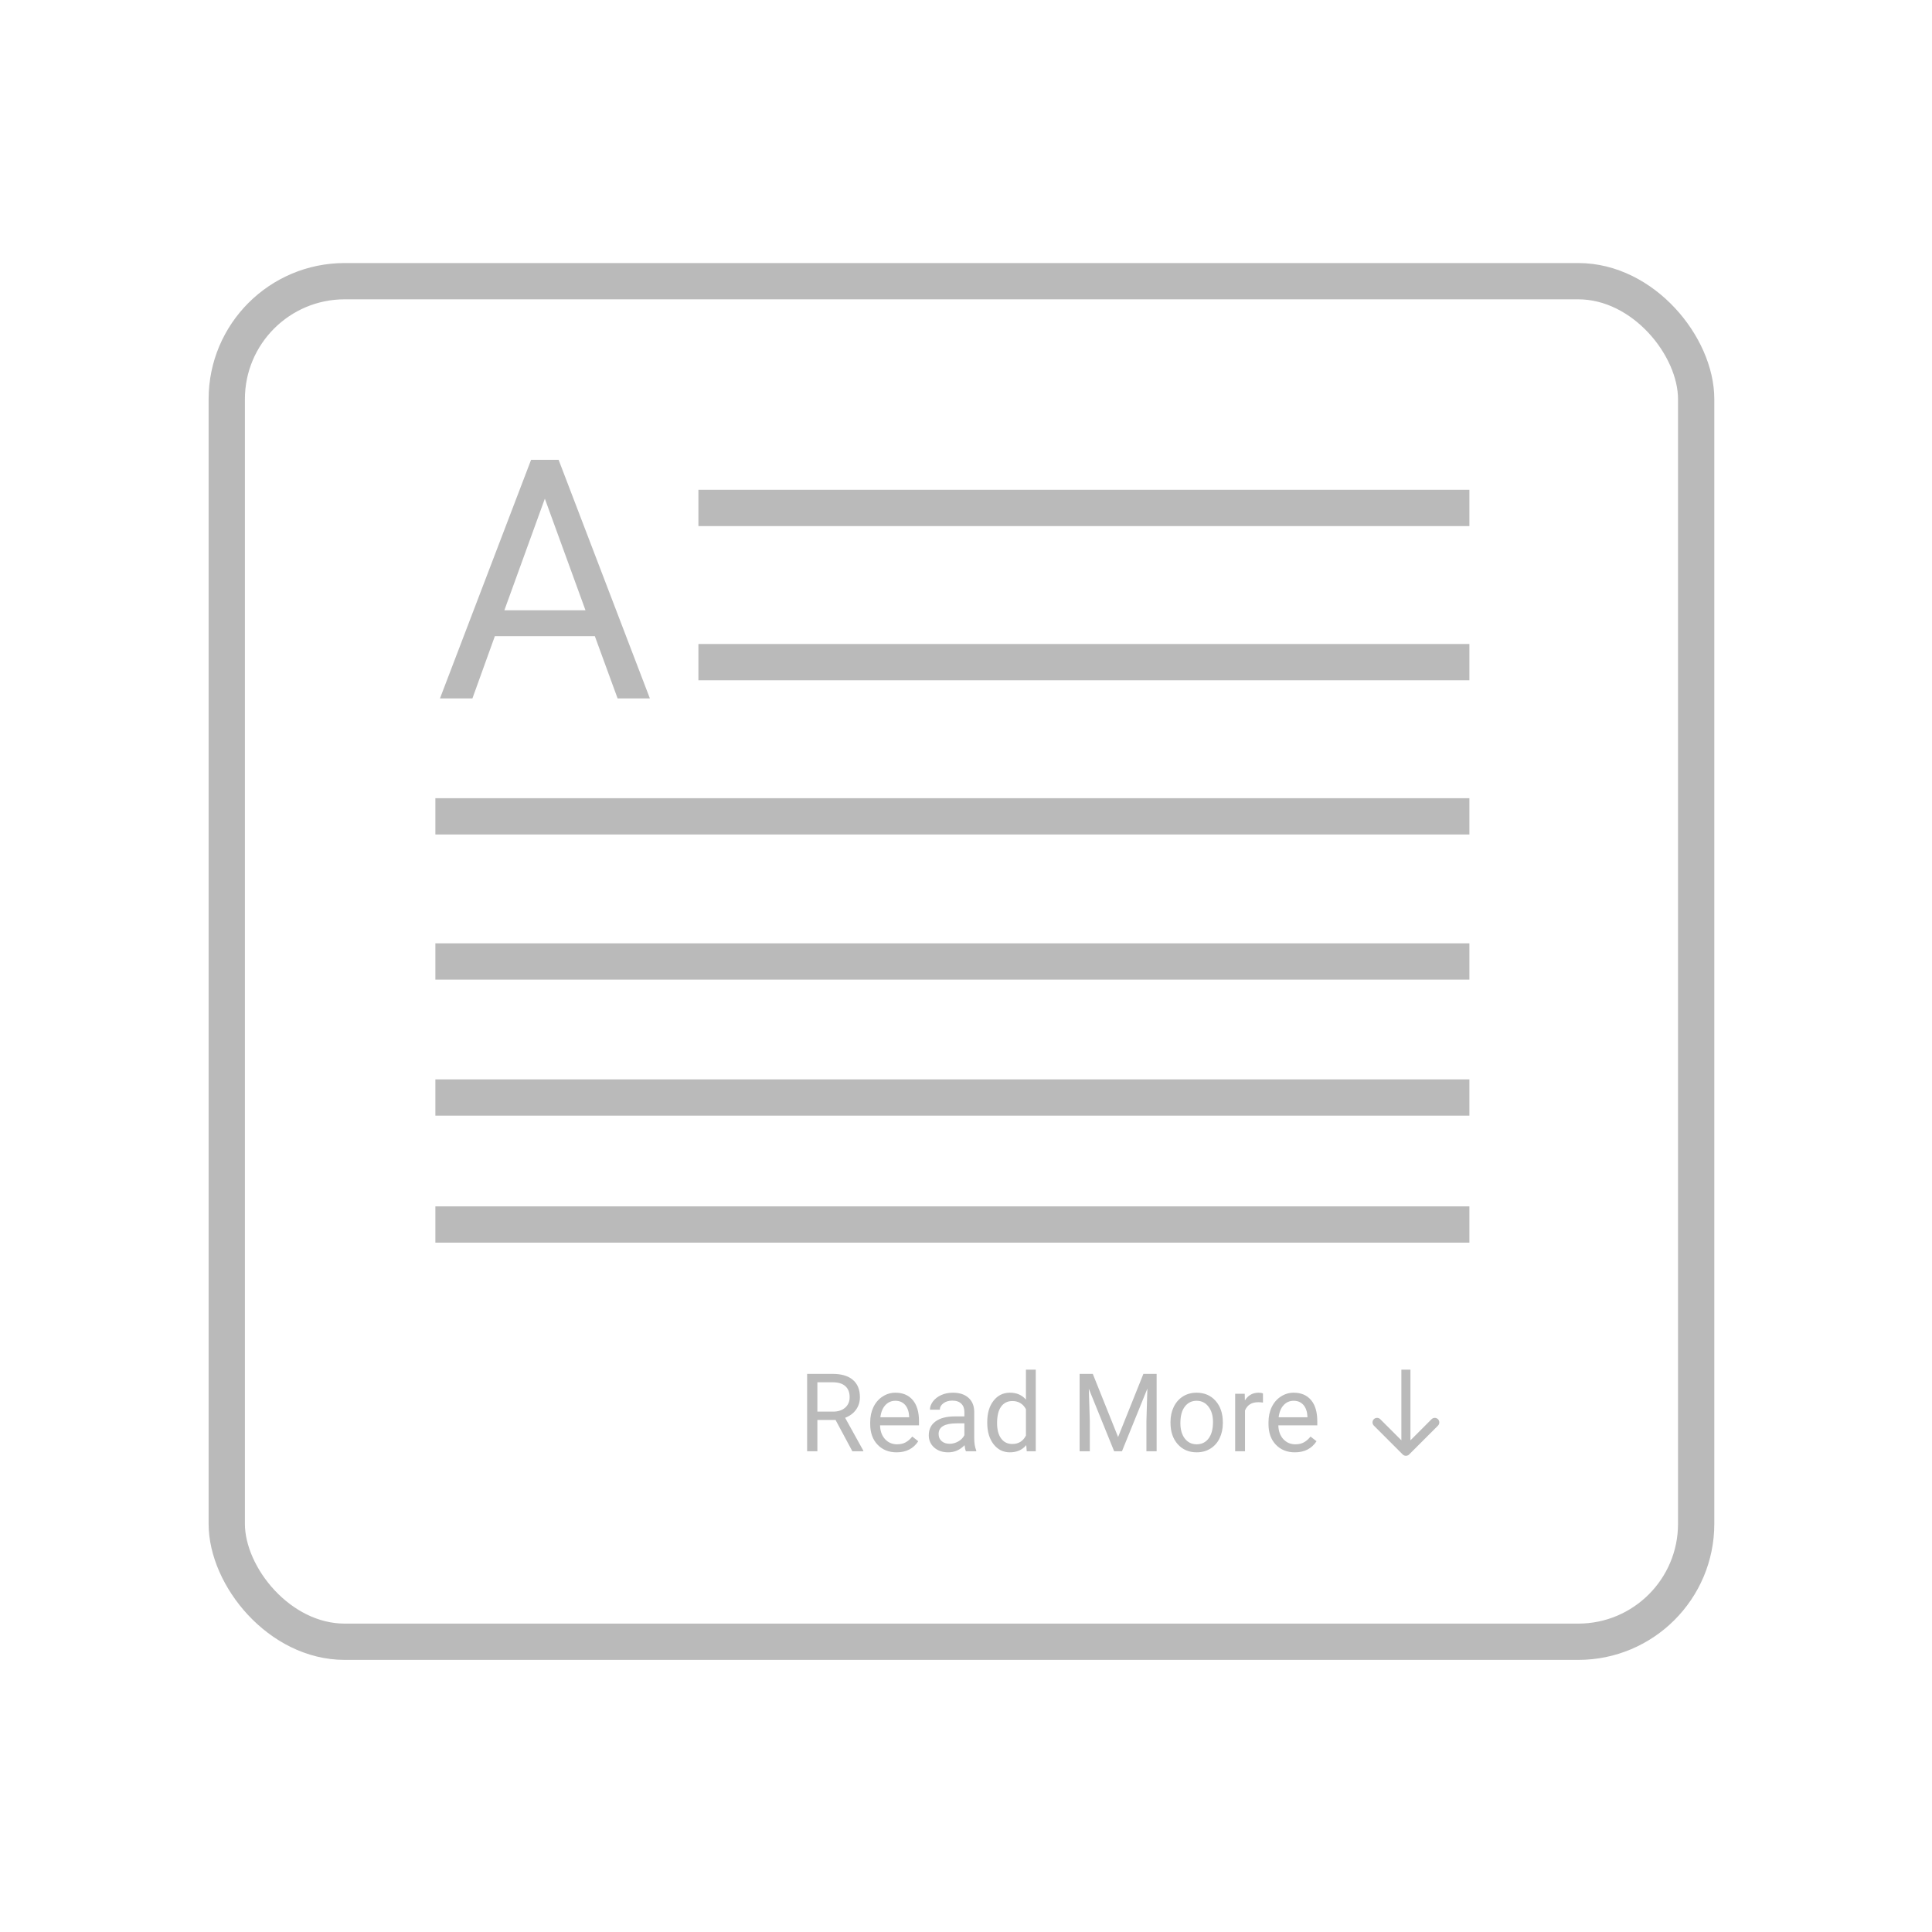 <svg width="213" height="213" viewBox="0 0 213 213" fill="none" xmlns="http://www.w3.org/2000/svg">
<g id="Frame 1">
<g id="ReadMore">
<rect id="Rectangle 4" x="25" y="31" width="162" height="150" rx="13" stroke="#BABABA" stroke-width="4"/>
<line id="Line 16" x1="77" y1="56" x2="162" y2="56" stroke="#BABABA" stroke-width="4"/>
<line id="Line 19" x1="48" y1="106" x2="162" y2="106" stroke="#BABABA" stroke-width="4"/>
<line id="Line 17" x1="77" y1="73" x2="162" y2="73" stroke="#BABABA" stroke-width="4"/>
<line id="Line 20" x1="48" y1="121" x2="162" y2="121" stroke="#BABABA" stroke-width="4"/>
<line id="Line 18" x1="48" y1="90" x2="162" y2="90" stroke="#BABABA" stroke-width="4"/>
<line id="Line 21" x1="48" y1="135" x2="162" y2="135" stroke="#BABABA" stroke-width="4"/>
<path id="Arrow 1" d="M154.646 160.354C154.842 160.549 155.158 160.549 155.354 160.354L158.536 157.172C158.731 156.976 158.731 156.66 158.536 156.464C158.34 156.269 158.024 156.269 157.828 156.464L155 159.293L152.172 156.464C151.976 156.269 151.66 156.269 151.464 156.464C151.269 156.66 151.269 156.976 151.464 157.172L154.646 160.354ZM154.5 151V160H155.5V151H154.5Z" fill="#BABABA"/>
<path id="Read More" d="M92.119 156.549H90.115V160H88.984V151.469H91.809C92.769 151.469 93.508 151.688 94.023 152.125C94.543 152.562 94.803 153.199 94.803 154.035C94.803 154.566 94.658 155.029 94.369 155.424C94.084 155.818 93.686 156.113 93.174 156.309L95.178 159.93V160H93.971L92.119 156.549ZM90.115 155.629H91.844C92.402 155.629 92.846 155.484 93.174 155.195C93.506 154.906 93.672 154.52 93.672 154.035C93.672 153.508 93.514 153.104 93.197 152.822C92.885 152.541 92.432 152.398 91.838 152.395H90.115V155.629ZM98.846 160.117C97.986 160.117 97.287 159.836 96.748 159.273C96.209 158.707 95.939 157.951 95.939 157.006V156.807C95.939 156.178 96.059 155.617 96.297 155.125C96.539 154.629 96.875 154.242 97.305 153.965C97.738 153.684 98.207 153.543 98.711 153.543C99.535 153.543 100.176 153.814 100.633 154.357C101.09 154.9 101.318 155.678 101.318 156.689V157.141H97.023C97.039 157.766 97.221 158.271 97.568 158.658C97.92 159.041 98.365 159.232 98.904 159.232C99.287 159.232 99.611 159.154 99.877 158.998C100.143 158.842 100.375 158.635 100.574 158.377L101.236 158.893C100.705 159.709 99.908 160.117 98.846 160.117ZM98.711 154.434C98.273 154.434 97.906 154.594 97.609 154.914C97.312 155.23 97.129 155.676 97.059 156.25H100.234V156.168C100.203 155.617 100.055 155.191 99.789 154.891C99.523 154.586 99.164 154.434 98.711 154.434ZM106.492 160C106.43 159.875 106.379 159.652 106.34 159.332C105.836 159.855 105.234 160.117 104.535 160.117C103.91 160.117 103.396 159.941 102.994 159.59C102.596 159.234 102.396 158.785 102.396 158.242C102.396 157.582 102.646 157.07 103.146 156.707C103.65 156.34 104.357 156.156 105.268 156.156H106.322V155.658C106.322 155.279 106.209 154.979 105.982 154.756C105.756 154.529 105.422 154.416 104.98 154.416C104.594 154.416 104.27 154.514 104.008 154.709C103.746 154.904 103.615 155.141 103.615 155.418H102.525C102.525 155.102 102.637 154.797 102.859 154.504C103.086 154.207 103.391 153.973 103.773 153.801C104.16 153.629 104.584 153.543 105.045 153.543C105.775 153.543 106.348 153.727 106.762 154.094C107.176 154.457 107.391 154.959 107.406 155.6V158.518C107.406 159.1 107.48 159.562 107.629 159.906V160H106.492ZM104.693 159.174C105.033 159.174 105.355 159.086 105.66 158.91C105.965 158.734 106.186 158.506 106.322 158.225V156.924H105.473C104.145 156.924 103.48 157.312 103.48 158.09C103.48 158.43 103.594 158.695 103.82 158.887C104.047 159.078 104.338 159.174 104.693 159.174ZM108.842 156.777C108.842 155.805 109.072 155.023 109.533 154.434C109.994 153.84 110.598 153.543 111.344 153.543C112.086 153.543 112.674 153.797 113.107 154.305V151H114.191V160H113.195L113.143 159.32C112.709 159.852 112.105 160.117 111.332 160.117C110.598 160.117 109.998 159.816 109.533 159.215C109.072 158.613 108.842 157.828 108.842 156.859V156.777ZM109.926 156.9C109.926 157.619 110.074 158.182 110.371 158.588C110.668 158.994 111.078 159.197 111.602 159.197C112.289 159.197 112.791 158.889 113.107 158.271V155.359C112.783 154.762 112.285 154.463 111.613 154.463C111.082 154.463 110.668 154.668 110.371 155.078C110.074 155.488 109.926 156.096 109.926 156.9ZM120.479 151.469L123.268 158.43L126.057 151.469H127.516V160H126.391V156.678L126.496 153.092L123.695 160H122.834L120.039 153.109L120.15 156.678V160H119.025V151.469H120.479ZM129.045 156.771C129.045 156.15 129.166 155.592 129.408 155.096C129.654 154.6 129.994 154.217 130.428 153.947C130.865 153.678 131.363 153.543 131.922 153.543C132.785 153.543 133.482 153.842 134.014 154.439C134.549 155.037 134.816 155.832 134.816 156.824V156.9C134.816 157.518 134.697 158.072 134.459 158.564C134.225 159.053 133.887 159.434 133.445 159.707C133.008 159.98 132.504 160.117 131.934 160.117C131.074 160.117 130.377 159.818 129.842 159.221C129.311 158.623 129.045 157.832 129.045 156.848V156.771ZM130.135 156.9C130.135 157.604 130.297 158.168 130.621 158.594C130.949 159.02 131.387 159.232 131.934 159.232C132.484 159.232 132.922 159.018 133.246 158.588C133.57 158.154 133.732 157.549 133.732 156.771C133.732 156.076 133.566 155.514 133.234 155.084C132.906 154.65 132.469 154.434 131.922 154.434C131.387 154.434 130.955 154.646 130.627 155.072C130.299 155.498 130.135 156.107 130.135 156.9ZM139.24 154.633C139.076 154.605 138.898 154.592 138.707 154.592C137.996 154.592 137.514 154.895 137.26 155.5V160H136.176V153.66H137.23L137.248 154.393C137.604 153.826 138.107 153.543 138.76 153.543C138.971 153.543 139.131 153.57 139.24 153.625V154.633ZM142.756 160.117C141.896 160.117 141.197 159.836 140.658 159.273C140.119 158.707 139.85 157.951 139.85 157.006V156.807C139.85 156.178 139.969 155.617 140.207 155.125C140.449 154.629 140.785 154.242 141.215 153.965C141.648 153.684 142.117 153.543 142.621 153.543C143.445 153.543 144.086 153.814 144.543 154.357C145 154.9 145.229 155.678 145.229 156.689V157.141H140.934C140.949 157.766 141.131 158.271 141.479 158.658C141.83 159.041 142.275 159.232 142.814 159.232C143.197 159.232 143.521 159.154 143.787 158.998C144.053 158.842 144.285 158.635 144.484 158.377L145.146 158.893C144.615 159.709 143.818 160.117 142.756 160.117ZM142.621 154.434C142.184 154.434 141.816 154.594 141.52 154.914C141.223 155.23 141.039 155.676 140.969 156.25H144.145V156.168C144.113 155.617 143.965 155.191 143.699 154.891C143.434 154.586 143.074 154.434 142.621 154.434Z" fill="#BABABA"/>
<path id="A" d="M65.579 70.135H54.558L52.083 77H48.506L58.551 50.695H61.586L71.649 77H68.09L65.579 70.135ZM55.606 67.28H64.549L60.068 54.977L55.606 67.28Z" fill="#BABABA"/>
</g>
</g>
</svg>
